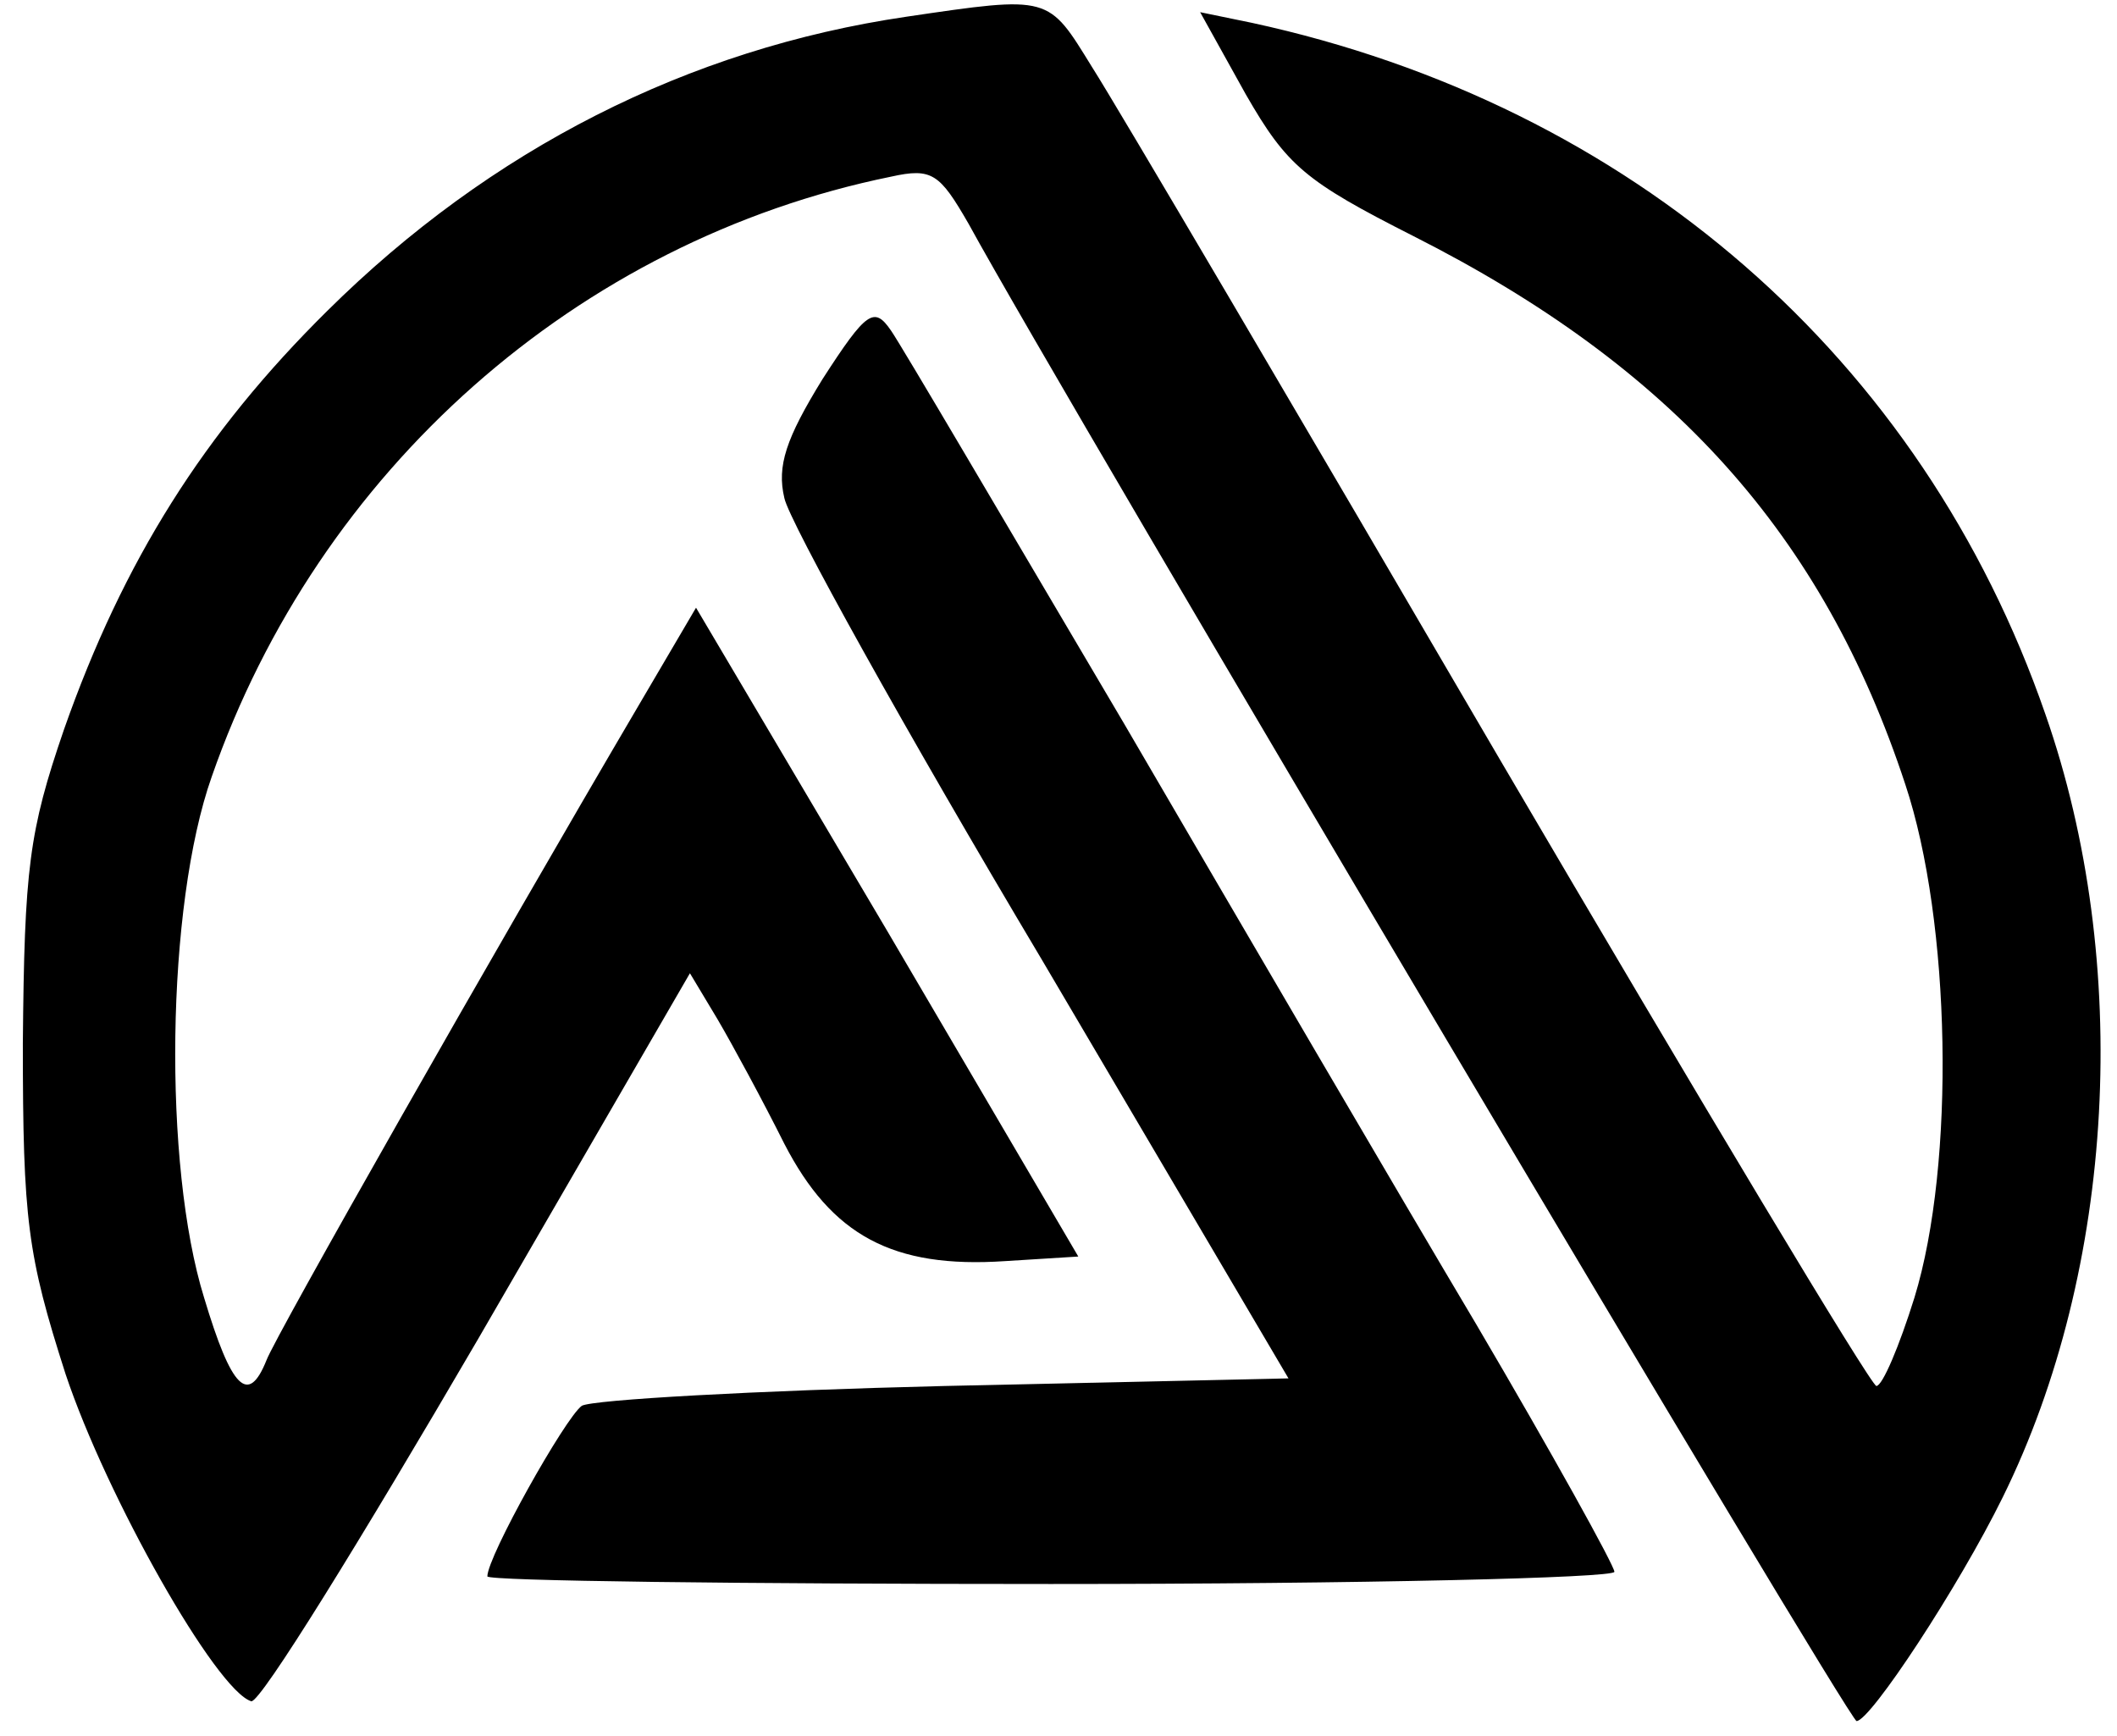 <?xml version="1.0" standalone="no"?>
<!DOCTYPE svg PUBLIC "-//W3C//DTD SVG 20010904//EN"
 "http://www.w3.org/TR/2001/REC-SVG-20010904/DTD/svg10.dtd">
<svg version="1.0" xmlns="http://www.w3.org/2000/svg"
 width="139pt" height="114pt" viewBox="0 0 139 114"
 preserveAspectRatio="xMidYMid meet">

<g transform="translate(0,114) scale(0.1,-0.1)"
fill="#000000" stroke="none">
<path d="M595 1129 c-143 -21 -273 -87 -380 -193 -81 -80 -134 -164 -173 -275
-23 -67 -26 -91 -27 -206 0 -116 3 -139 28 -217 27 -81 99 -208 122 -215 6 -1
72 106 149 238 l139 240 18 -30 c10 -17 30 -54 44 -82 31 -60 71 -82 145 -77
l48 3 -125 213 -126 213 -37 -63 c-97 -165 -239 -415 -245 -431 -12 -30 -23
-19 -41 41 -27 87 -25 257 5 342 70 201 240 352 446 394 27 6 32 2 51 -31 64
-117 578 -983 583 -983 9 0 67 88 96 147 74 150 85 351 28 514 -81 234 -272
400 -521 454 l-34 7 30 -54 c27 -47 39 -57 110 -93 170 -86 269 -196 323 -360
30 -90 33 -249 6 -337 -10 -32 -21 -58 -25 -58 -4 1 -115 186 -247 411 -132
226 -252 430 -268 455 -29 47 -27 47 -122 33z"/>
<path d="M540 891 c-24 -39 -30 -57 -25 -78 3 -15 79 -152 169 -303 l162 -275
-226 -5 c-124 -3 -231 -9 -238 -13 -11 -8 -62 -99 -62 -112 0 -3 167 -5 370
-5 204 0 370 4 370 8 0 4 -41 78 -91 163 -50 84 -154 262 -231 394 -78 132
-146 248 -153 258 -11 16 -16 13 -45 -32z"/>
</g>
</svg>
